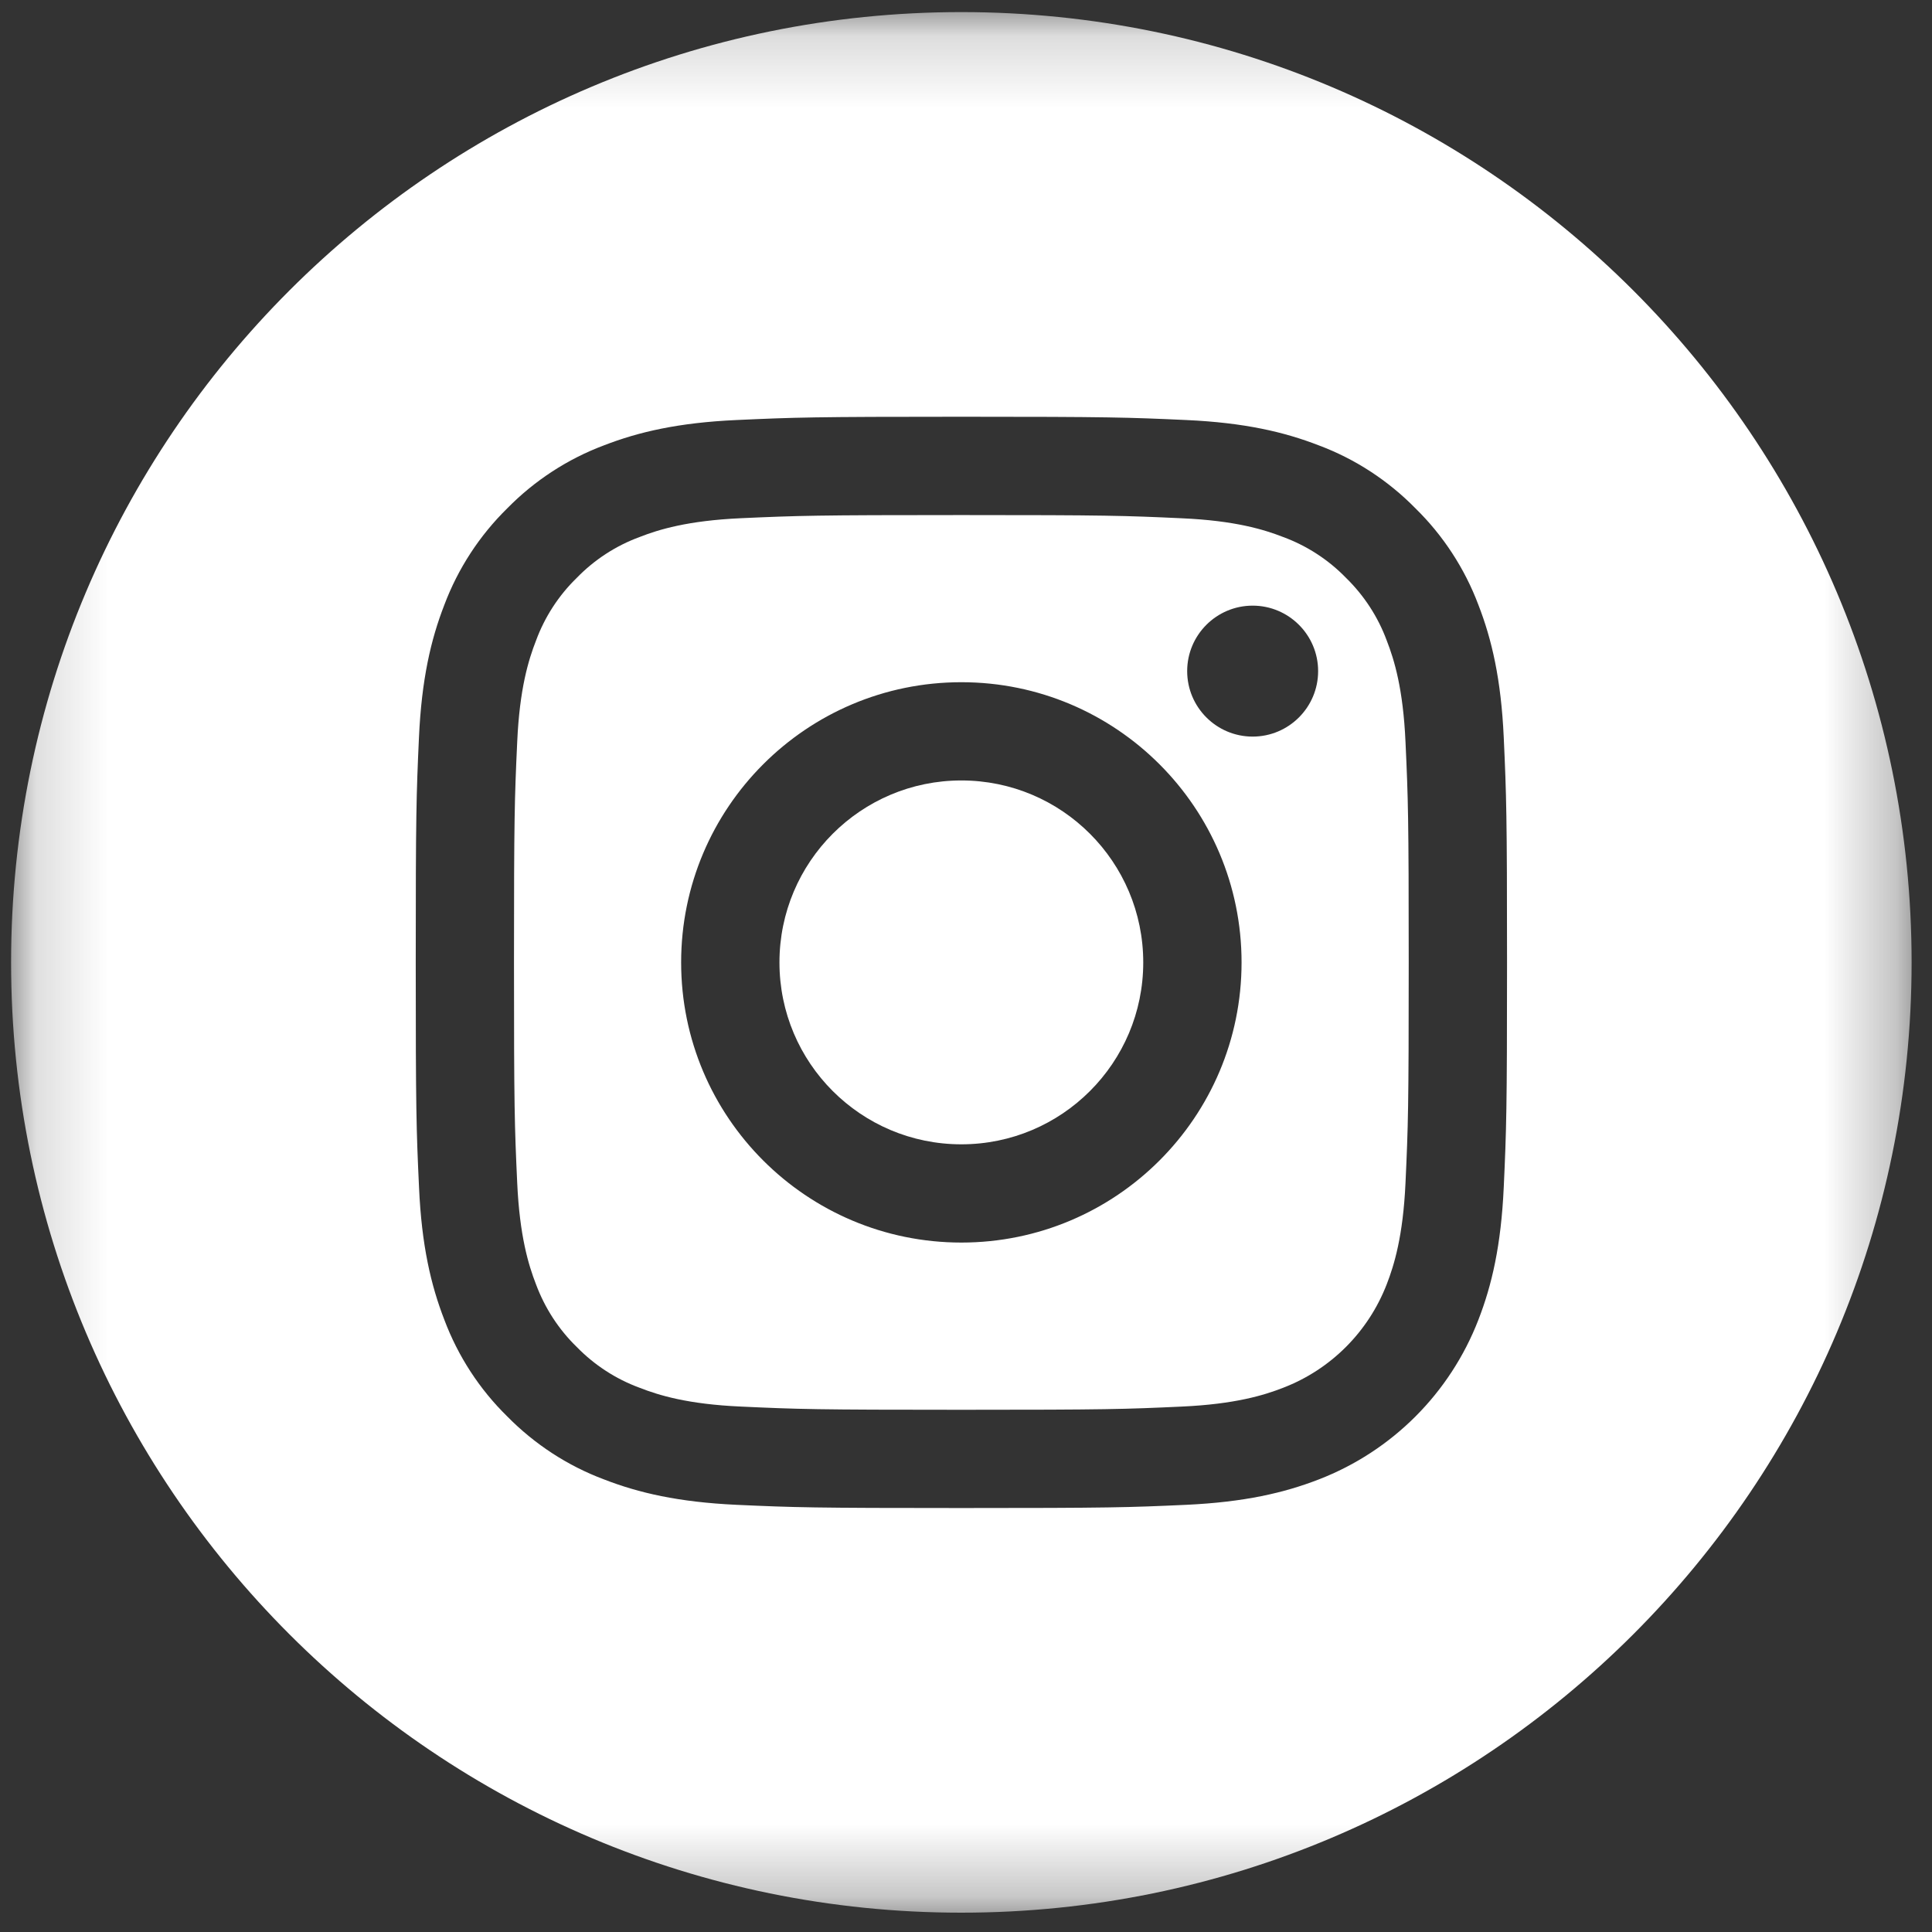 <svg xmlns="http://www.w3.org/2000/svg" xmlns:xlink="http://www.w3.org/1999/xlink" width="27" height="27" viewBox="0 0 27 27">
    <rect x="0" y="0" width="27" height="27" fill="#333333" stroke="none"/>
    <defs>
        <path id="xdy7g9arqa" d="M0.155 0.169L26.716 0.169 26.716 26.73 0.155 26.73z"/>
    </defs>
    <g fill="none" fill-rule="evenodd">
        <g>
            <g>
                <g>
                    <path fill="#FFF" d="M15.977 13.45c0 1.404-1.138 2.542-2.542 2.542s-2.542-1.138-2.542-2.542 1.138-2.543 2.542-2.543 2.542 1.139 2.542 2.543" transform="translate(-664 -3869) translate(0 2817) translate(664 1052)"/>
                    <path fill="#FFF" d="M17.506 10.294c-.505 0-.915-.41-.915-.915 0-.505.41-.915.915-.915.505 0 .915.41.915.915 0 .505-.41.915-.915.915m-4.07 7.071c-2.164 0-3.917-1.753-3.917-3.915 0-2.163 1.753-3.916 3.916-3.916 2.163 0 3.916 1.753 3.916 3.916 0 2.162-1.753 3.915-3.916 3.915m5.945-8.413c-.122-.331-.317-.63-.57-.877-.246-.253-.546-.448-.877-.57-.27-.105-.673-.229-1.416-.262-.805-.037-1.045-.045-3.082-.045-2.036 0-2.277.008-3.081.044-.744.034-1.148.158-1.416.263-.332.122-.631.317-.877.57-.253.246-.448.546-.57.877-.105.269-.23.673-.263 1.416-.037.804-.045 1.045-.045 3.082 0 2.036.008 2.277.045 3.082.034.743.158 1.147.262 1.415.123.331.317.631.57.877.247.253.546.448.878.57.268.105.672.23 1.416.263.804.037 1.045.045 3.081.045 2.037 0 2.278-.008 3.082-.045.743-.034 1.147-.158 1.416-.263.665-.256 1.19-.782 1.447-1.447.104-.268.228-.672.262-1.415.037-.805.045-1.046.045-3.082 0-2.037-.008-2.278-.045-3.082-.033-.743-.157-1.147-.262-1.416" transform="translate(-664 -3869) translate(0 2817) translate(664 1052)"/>
                    <g transform="translate(-664 -3869) translate(0 2817) translate(664 1052)">
                        <mask id="du31s6pd8b" fill="#fff">
                            <use xlink:href="#xdy7g9arqa"/>
                        </mask>
                        <path fill="#FFF" d="M21.015 16.594c-.037.811-.166 1.366-.354 1.85-.396 1.025-1.206 1.835-2.23 2.231-.485.188-1.04.317-1.852.355-.813.037-1.072.045-3.144.045-2.07 0-2.33-.008-3.144-.045-.812-.038-1.366-.167-1.85-.355-.51-.191-.97-.492-1.352-.88-.388-.38-.688-.842-.879-1.35-.188-.485-.318-1.04-.354-1.851-.038-.814-.046-1.074-.046-3.144 0-2.071.008-2.331.045-3.145.037-.811.166-1.366.354-1.85.192-.51.492-.97.88-1.351.381-.388.842-.689 1.351-.88.485-.188 1.04-.317 1.851-.354.814-.037 1.073-.046 3.144-.046s2.331.009 3.144.046c.812.037 1.366.166 1.851.354.51.191.97.492 1.351.88.388.38.689.842.88 1.35.188.485.317 1.04.354 1.851.037.814.046 1.074.046 3.145 0 2.07-.009 2.33-.046 3.144M13.435.169C6.102.169.155 6.116.155 13.449c0 7.334 5.947 13.281 13.28 13.281 7.334 0 13.28-5.947 13.28-13.28 0-7.334-5.946-13.281-13.28-13.281" mask="url(#du31s6pd8b)"/>
                    </g>
                </g>
            </g>
        </g>
    </g>
</svg>
